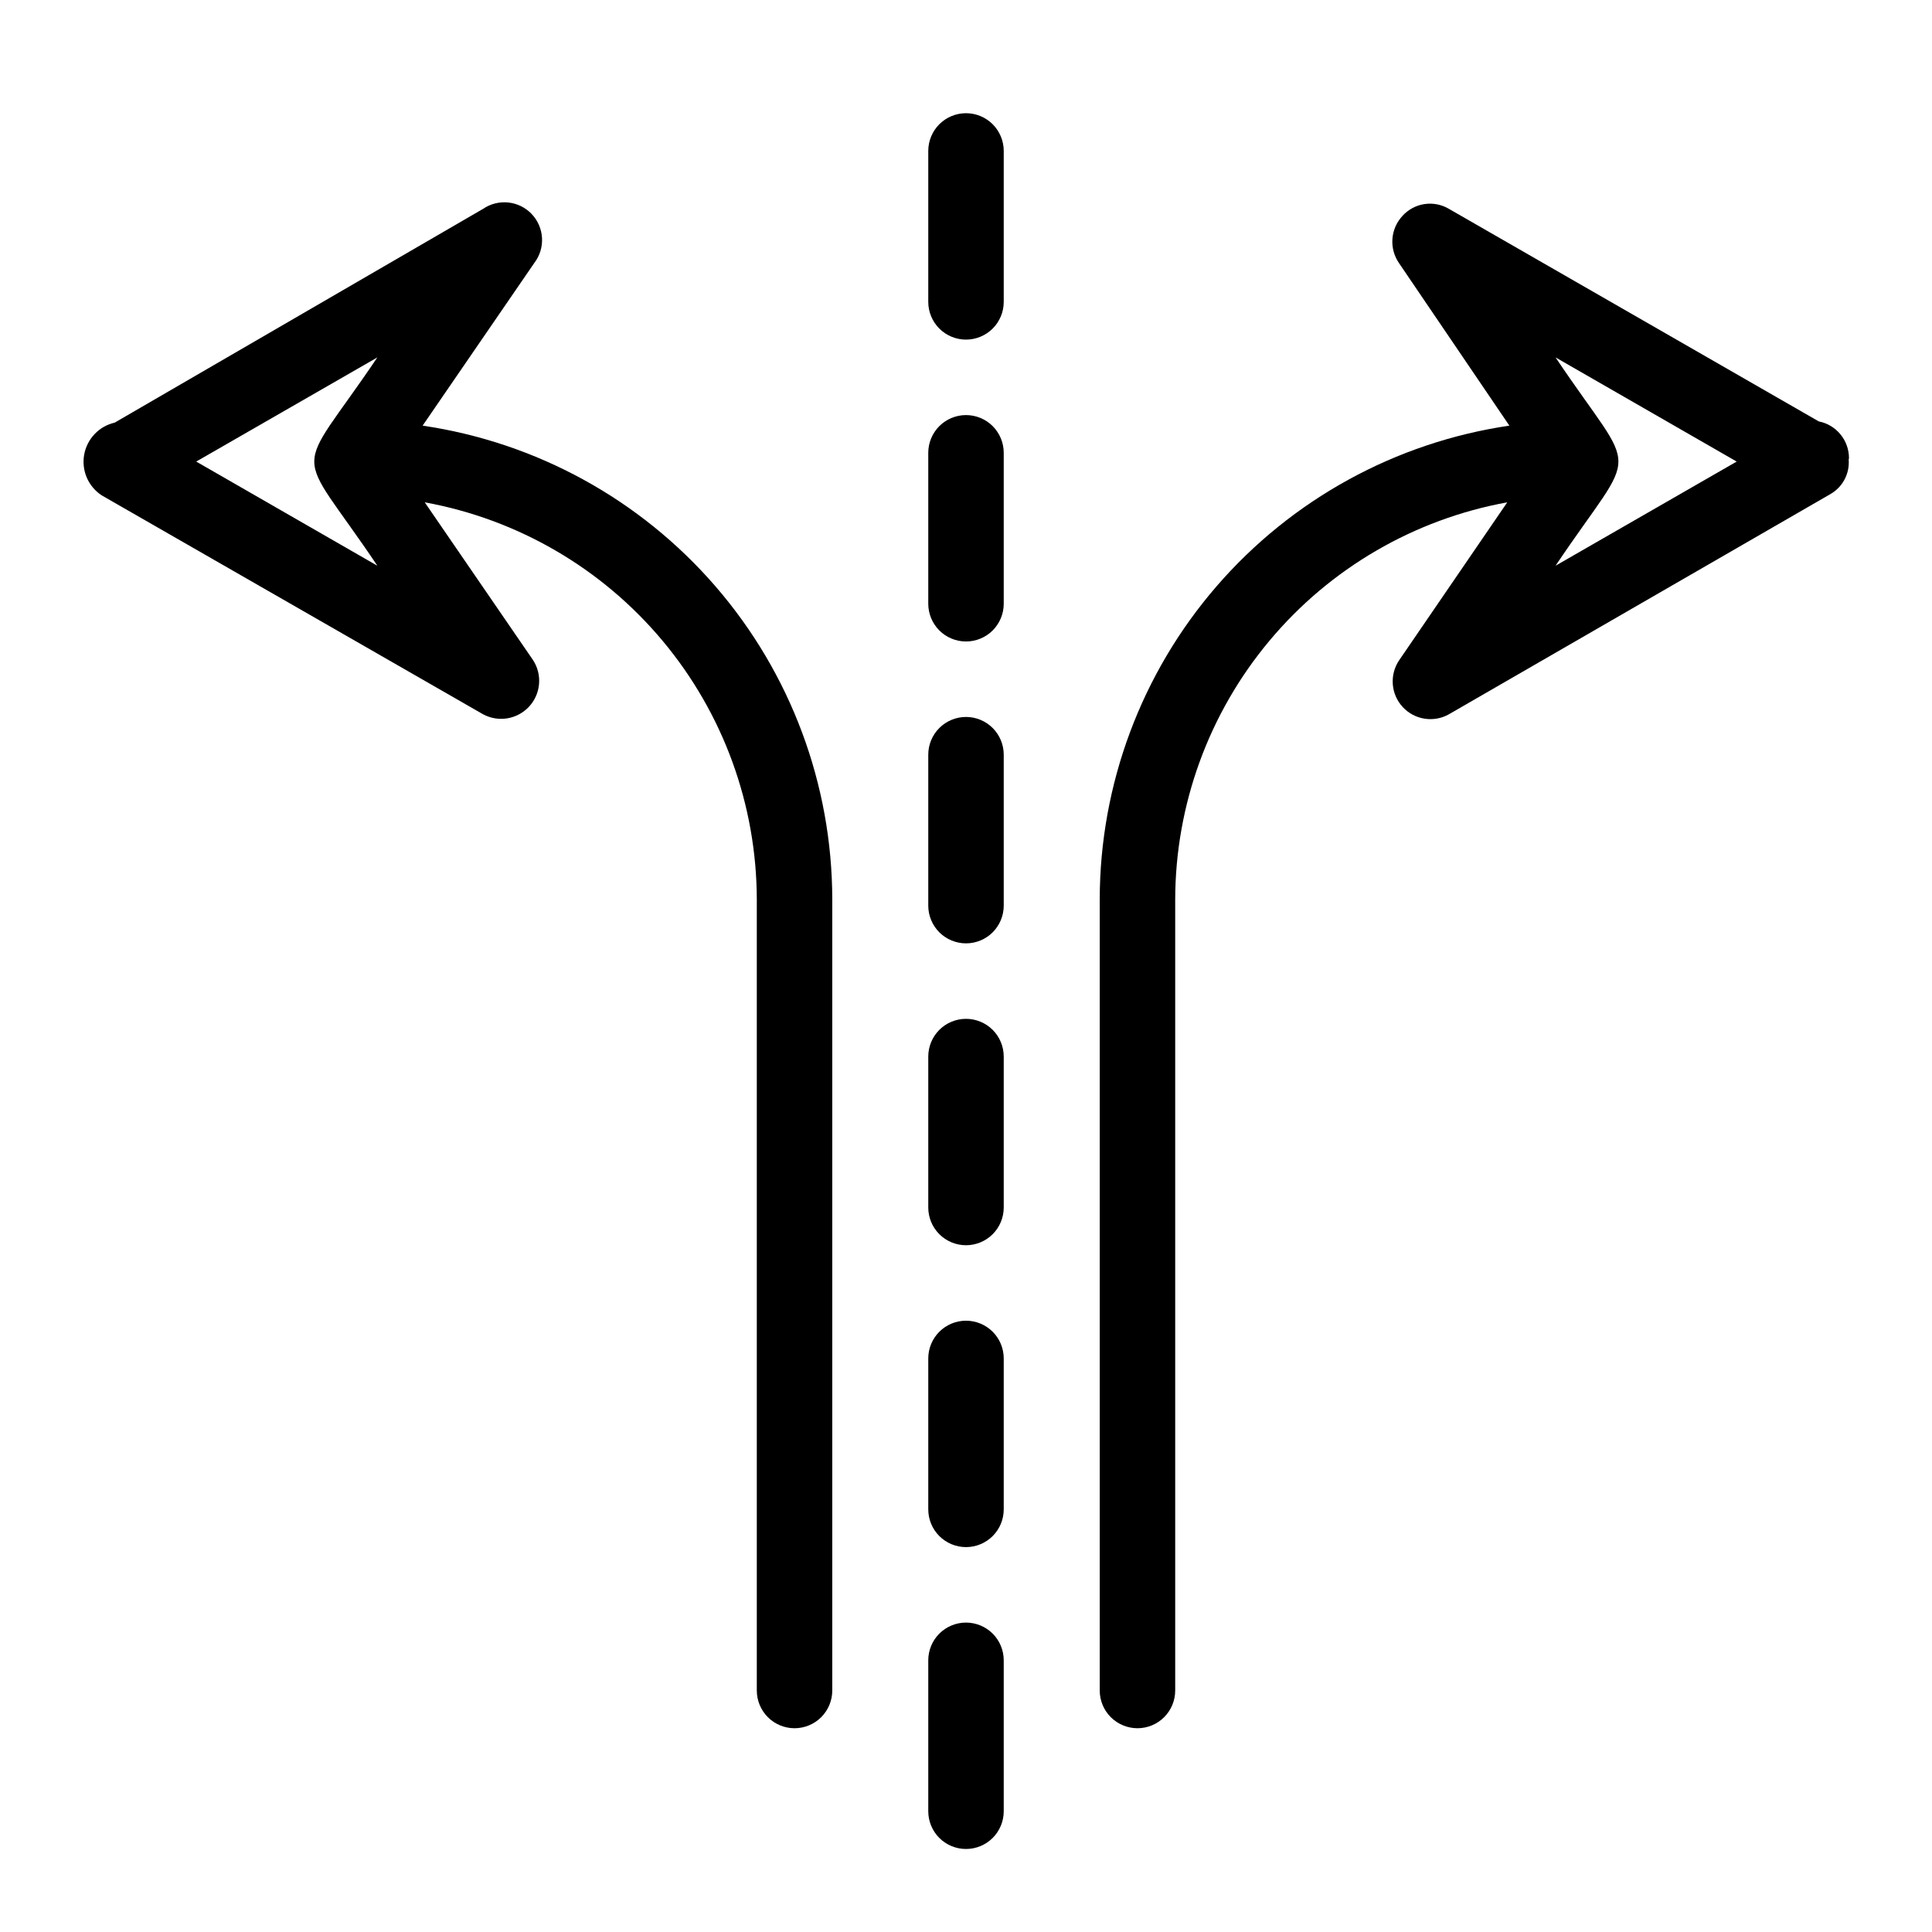 <?xml version="1.0" encoding="UTF-8" standalone="no"?> <svg width="64" height="64" viewBox="0 0 64 64" fill="none" xmlns="http://www.w3.org/2000/svg">
<path d="M32 33.75C31.669 33.75 31.351 33.882 31.116 34.116C30.882 34.35 30.75 34.669 30.75 35V40C30.75 40.331 30.882 40.65 31.116 40.884C31.351 41.118 31.669 41.25 32 41.25C32.331 41.25 32.65 41.118 32.884 40.884C33.118 40.65 33.25 40.331 33.25 40V35C33.25 34.669 33.118 34.35 32.884 34.116C32.65 33.882 32.331 33.75 32 33.75V33.75Z" fill="black"/>
<path d="M32 43.75C31.669 43.75 31.351 43.882 31.116 44.116C30.882 44.35 30.75 44.669 30.75 45V50C30.75 50.331 30.882 50.65 31.116 50.884C31.351 51.118 31.669 51.25 32 51.25C32.331 51.25 32.65 51.118 32.884 50.884C33.118 50.65 33.25 50.331 33.25 50V45C33.25 44.669 33.118 44.35 32.884 44.116C32.65 43.882 32.331 43.75 32 43.75V43.75Z" fill="black"/>
<path d="M32 53.75C31.669 53.75 31.351 53.882 31.116 54.116C30.882 54.35 30.75 54.669 30.75 55V60C30.75 60.331 30.882 60.65 31.116 60.884C31.351 61.118 31.669 61.25 32 61.25C32.331 61.25 32.65 61.118 32.884 60.884C33.118 60.65 33.25 60.331 33.25 60V55C33.25 54.669 33.118 54.35 32.884 54.116C32.65 53.882 32.331 53.75 32 53.75V53.75Z" fill="black"/>
<path d="M32 23.75C31.669 23.75 31.351 23.882 31.116 24.116C30.882 24.351 30.75 24.669 30.75 25V30C30.75 30.331 30.882 30.649 31.116 30.884C31.351 31.118 31.669 31.25 32 31.25C32.331 31.25 32.65 31.118 32.884 30.884C33.118 30.649 33.25 30.331 33.25 30V25C33.25 24.669 33.118 24.351 32.884 24.116C32.65 23.882 32.331 23.75 32 23.75Z" fill="black"/>
<path d="M32 3.75C31.669 3.75 31.351 3.882 31.116 4.116C30.882 4.351 30.75 4.668 30.75 5V10C30.75 10.332 30.882 10.649 31.116 10.884C31.351 11.118 31.669 11.25 32 11.25C32.331 11.25 32.65 11.118 32.884 10.884C33.118 10.649 33.25 10.332 33.25 10V5C33.25 4.668 33.118 4.351 32.884 4.116C32.65 3.882 32.331 3.75 32 3.75Z" fill="black"/>
<path d="M32 13.75C31.669 13.75 31.351 13.882 31.116 14.116C30.882 14.351 30.75 14.668 30.75 15V20C30.75 20.331 30.882 20.649 31.116 20.884C31.351 21.118 31.669 21.25 32 21.25C32.331 21.25 32.65 21.118 32.884 20.884C33.118 20.649 33.25 20.331 33.25 20V15C33.25 14.668 33.118 14.351 32.884 14.116C32.65 13.882 32.331 13.75 32 13.75Z" fill="black"/>
<path d="M61.25 15.17C61.248 14.884 61.148 14.607 60.966 14.387C60.784 14.166 60.531 14.015 60.25 13.96L48 6.92C47.756 6.775 47.47 6.718 47.189 6.76C46.908 6.802 46.651 6.94 46.46 7.15C46.266 7.358 46.148 7.625 46.126 7.909C46.104 8.193 46.18 8.475 46.34 8.71L50 14.1C46.233 14.654 42.79 16.543 40.299 19.423C37.808 22.303 36.435 25.982 36.43 29.79V56C36.43 56.331 36.562 56.65 36.796 56.884C37.031 57.118 37.349 57.25 37.68 57.25C38.012 57.25 38.33 57.118 38.564 56.884C38.798 56.65 38.93 56.331 38.93 56V29.79C38.938 26.658 40.042 23.628 42.052 21.226C44.061 18.823 46.849 17.201 49.93 16.64L46.35 21.87C46.192 22.103 46.117 22.384 46.138 22.665C46.158 22.946 46.274 23.212 46.465 23.419C46.656 23.627 46.912 23.764 47.191 23.807C47.469 23.851 47.755 23.799 48 23.66L60.63 16.37C60.831 16.256 60.995 16.088 61.103 15.884C61.211 15.68 61.258 15.45 61.24 15.22C61.24 15.22 61.25 15.19 61.25 15.17ZM51.53 18.74C54.31 14.6 54.3 15.97 51.53 11.84L57.53 15.29L51.53 18.74Z" fill="black"/>
<path d="M14 14.1L17.7 8.71C17.881 8.474 17.971 8.181 17.955 7.884C17.939 7.587 17.818 7.306 17.613 7.09C17.409 6.875 17.134 6.739 16.838 6.708C16.542 6.677 16.245 6.752 16 6.92L3.8 14C3.546 14.058 3.314 14.19 3.134 14.379C2.954 14.568 2.834 14.806 2.788 15.063C2.742 15.32 2.773 15.584 2.876 15.824C2.98 16.064 3.152 16.267 3.37 16.41L16 23.66C16.246 23.793 16.529 23.841 16.805 23.796C17.081 23.75 17.334 23.614 17.525 23.409C17.715 23.204 17.832 22.942 17.856 22.663C17.881 22.384 17.812 22.105 17.66 21.87L14.07 16.64C17.151 17.201 19.939 18.823 21.948 21.226C23.958 23.628 25.062 26.658 25.07 29.79V56C25.07 56.331 25.202 56.649 25.436 56.884C25.671 57.118 25.988 57.25 26.32 57.25C26.652 57.25 26.97 57.118 27.204 56.884C27.438 56.649 27.57 56.331 27.57 56V29.79C27.565 25.982 26.192 22.303 23.701 19.423C21.21 16.543 17.767 14.654 14 14.1V14.1ZM6.5 15.29L12.5 11.84C9.71 15.98 9.72 14.6 12.5 18.74L6.5 15.29Z" fill="black"/>
</svg>
